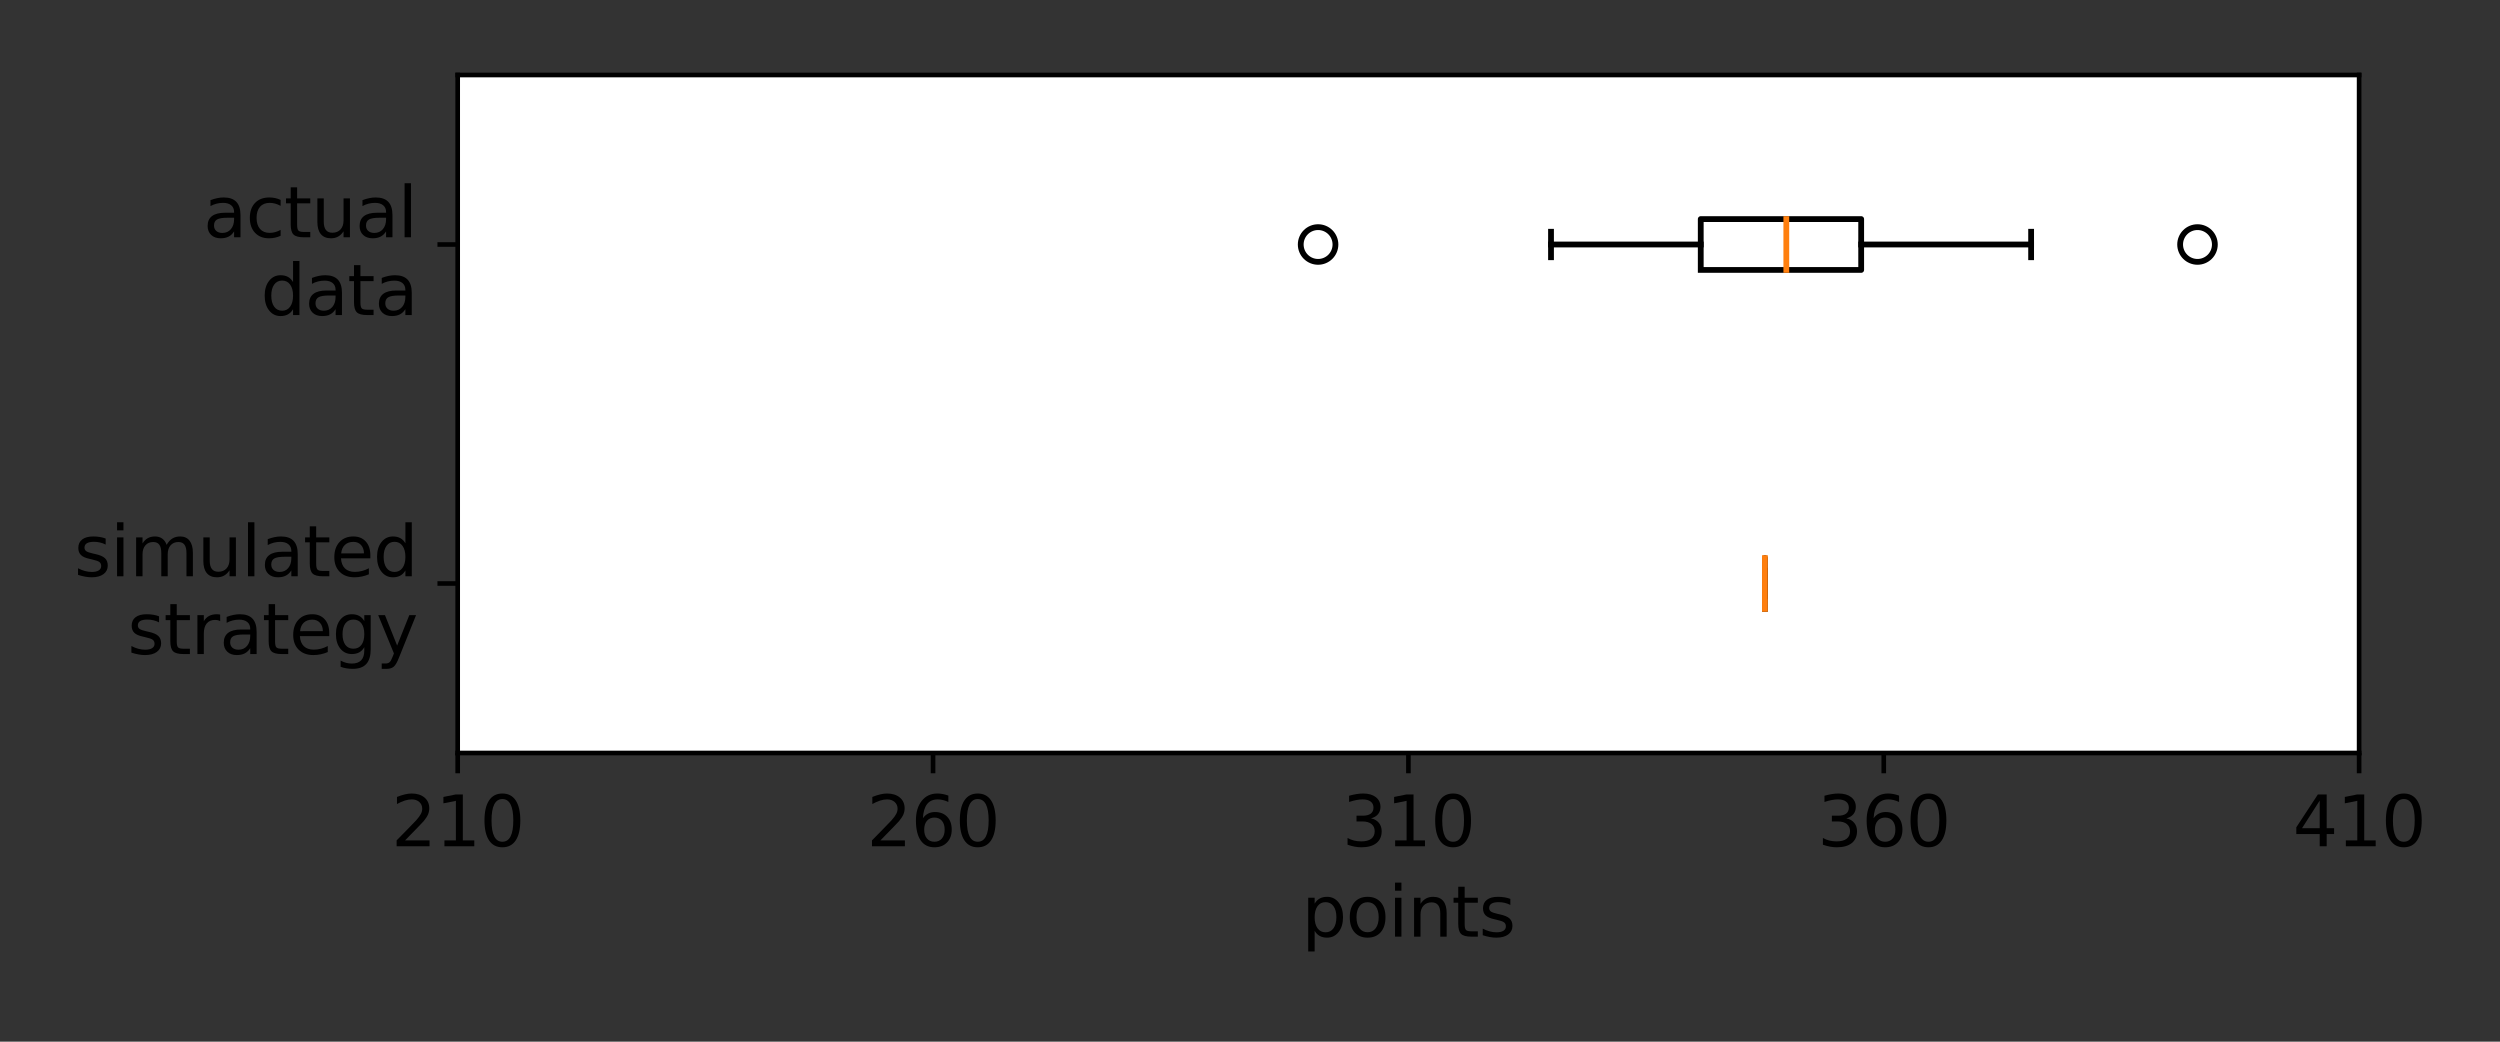 <?xml version="1.0" encoding="UTF-8" standalone="no"?>
<svg
   width="432pt"
   height="180pt"
   viewBox="0 0 432 180"
   version="1.1"
   id="svg292"
   sodipodi:docname="gain-simulation-magnitude-first.svg"
   inkscape:version="1.2.2 (b0a8486541, 2022-12-01)"
   xmlns:inkscape="http://www.inkscape.org/namespaces/inkscape"
   xmlns:sodipodi="http://sodipodi.sourceforge.net/DTD/sodipodi-0.dtd"
   xmlns:xlink="http://www.w3.org/1999/xlink"
   xmlns="http://www.w3.org/2000/svg"
   xmlns:svg="http://www.w3.org/2000/svg"
   xmlns:rdf="http://www.w3.org/1999/02/22-rdf-syntax-ns#"
   xmlns:cc="http://creativecommons.org/ns#"
   xmlns:dc="http://purl.org/dc/elements/1.1/">
  <rect x="0" y="0" width="432" height="180" fill="#333333" stroke="none"/>
  <sodipodi:namedview
     id="namedview294"
     pagecolor="#ffffff"
     bordercolor="#666666"
     borderopacity="1.0"
     inkscape:showpageshadow="2"
     inkscape:pageopacity="0.0"
     inkscape:pagecheckerboard="0"
     inkscape:deskcolor="#d1d1d1"
     inkscape:document-units="pt"
     showgrid="false"
     inkscape:zoom="2.3871528"
     inkscape:cx="201.07636"
     inkscape:cy="119.808"
     inkscape:window-width="2560"
     inkscape:window-height="1371"
     inkscape:window-x="0"
     inkscape:window-y="1472"
     inkscape:window-maximized="1"
     inkscape:current-layer="figure_1" />
  <defs
     id="defs6">
    <style
       type="text/css"
       id="style4">*{stroke-linejoin: round; stroke-linecap: butt}</style>
  </defs>
  <g
     id="figure_1">
    <g
       id="axes_1">
      <g
         id="patch_2">
        <path
           d="M 79.09 130.12  L 407.655 130.12  L 407.655 12.96  L 79.09 12.96  z "
           style="fill: #ffffff"
           id="path11" />
      </g>
      <g
         id="matplotlib.axis_1">
        <g
           id="xtick_1">
          <g
             id="line2d_1">
            <defs
               id="defs15">
              <path
                 id="m2c06511cd0"
                 d="M 0 0  L 0 3.5  "
                 style="stroke: #000000; stroke-width: 0.8" />
            </defs>
            <g
               id="g19">
              <use
                 xlink:href="#m2c06511cd0"
                 x="79.09"
                 y="130.12"
                 style="stroke: #000000; stroke-width: 0.8"
                 id="use17" />
            </g>
          </g>
          <g
             id="text_1">
            <!-- 210 -->
            <g
               transform="translate(67.638 146.238) scale(0.12 -0.12)"
               id="g33">
              <defs
                 id="defs25">
                <path
                   id="DejaVuSans-32"
                   d="M 1228 531  L 3431 531  L 3431 0  L 469 0  L 469 531  Q 828 903 1448 1529  Q 2069 2156 2228 2338  Q 2531 2678 2651 2914  Q 2772 3150 2772 3378  Q 2772 3750 2511 3984  Q 2250 4219 1831 4219  Q 1534 4219 1204 4116  Q 875 4013 500 3803  L 500 4441  Q 881 4594 1212 4672  Q 1544 4750 1819 4750  Q 2544 4750 2975 4387  Q 3406 4025 3406 3419  Q 3406 3131 3298 2873  Q 3191 2616 2906 2266  Q 2828 2175 2409 1742  Q 1991 1309 1228 531  z "
                   transform="scale(0.016)" />
                <path
                   id="DejaVuSans-31"
                   d="M 794 531  L 1825 531  L 1825 4091  L 703 3866  L 703 4441  L 1819 4666  L 2450 4666  L 2450 531  L 3481 531  L 3481 0  L 794 0  L 794 531  z "
                   transform="scale(0.016)" />
                <path
                   id="DejaVuSans-30"
                   d="M 2034 4250  Q 1547 4250 1301 3770  Q 1056 3291 1056 2328  Q 1056 1369 1301 889  Q 1547 409 2034 409  Q 2525 409 2770 889  Q 3016 1369 3016 2328  Q 3016 3291 2770 3770  Q 2525 4250 2034 4250  z M 2034 4750  Q 2819 4750 3233 4129  Q 3647 3509 3647 2328  Q 3647 1150 3233 529  Q 2819 -91 2034 -91  Q 1250 -91 836 529  Q 422 1150 422 2328  Q 422 3509 836 4129  Q 1250 4750 2034 4750  z "
                   transform="scale(0.016)" />
              </defs>
              <use
                 xlink:href="#DejaVuSans-32"
                 id="use27" />
              <use
                 xlink:href="#DejaVuSans-31"
                 x="63.623"
                 id="use29" />
              <use
                 xlink:href="#DejaVuSans-30"
                 x="127.246"
                 id="use31" />
            </g>
          </g>
        </g>
        <g
           id="xtick_2">
          <g
             id="line2d_2">
            <g
               id="g39">
              <use
                 xlink:href="#m2c06511cd0"
                 x="161.231"
                 y="130.12"
                 style="stroke: #000000; stroke-width: 0.8"
                 id="use37" />
            </g>
          </g>
          <g
             id="text_2">
            <!-- 260 -->
            <g
               transform="translate(149.779 146.238) scale(0.12 -0.12)"
               id="g51">
              <defs
                 id="defs43">
                <path
                   id="DejaVuSans-36"
                   d="M 2113 2584  Q 1688 2584 1439 2293  Q 1191 2003 1191 1497  Q 1191 994 1439 701  Q 1688 409 2113 409  Q 2538 409 2786 701  Q 3034 994 3034 1497  Q 3034 2003 2786 2293  Q 2538 2584 2113 2584  z M 3366 4563  L 3366 3988  Q 3128 4100 2886 4159  Q 2644 4219 2406 4219  Q 1781 4219 1451 3797  Q 1122 3375 1075 2522  Q 1259 2794 1537 2939  Q 1816 3084 2150 3084  Q 2853 3084 3261 2657  Q 3669 2231 3669 1497  Q 3669 778 3244 343  Q 2819 -91 2113 -91  Q 1303 -91 875 529  Q 447 1150 447 2328  Q 447 3434 972 4092  Q 1497 4750 2381 4750  Q 2619 4750 2861 4703  Q 3103 4656 3366 4563  z "
                   transform="scale(0.016)" />
              </defs>
              <use
                 xlink:href="#DejaVuSans-32"
                 id="use45" />
              <use
                 xlink:href="#DejaVuSans-36"
                 x="63.623"
                 id="use47" />
              <use
                 xlink:href="#DejaVuSans-30"
                 x="127.246"
                 id="use49" />
            </g>
          </g>
        </g>
        <g
           id="xtick_3">
          <g
             id="line2d_3">
            <g
               id="g57">
              <use
                 xlink:href="#m2c06511cd0"
                 x="243.373"
                 y="130.12"
                 style="stroke: #000000; stroke-width: 0.8"
                 id="use55" />
            </g>
          </g>
          <g
             id="text_3">
            <!-- 310 -->
            <g
               transform="translate(231.92 146.238) scale(0.12 -0.12)"
               id="g69">
              <defs
                 id="defs61">
                <path
                   id="DejaVuSans-33"
                   d="M 2597 2516  Q 3050 2419 3304 2112  Q 3559 1806 3559 1356  Q 3559 666 3084 287  Q 2609 -91 1734 -91  Q 1441 -91 1130 -33  Q 819 25 488 141  L 488 750  Q 750 597 1062 519  Q 1375 441 1716 441  Q 2309 441 2620 675  Q 2931 909 2931 1356  Q 2931 1769 2642 2001  Q 2353 2234 1838 2234  L 1294 2234  L 1294 2753  L 1863 2753  Q 2328 2753 2575 2939  Q 2822 3125 2822 3475  Q 2822 3834 2567 4026  Q 2313 4219 1838 4219  Q 1578 4219 1281 4162  Q 984 4106 628 3988  L 628 4550  Q 988 4650 1302 4700  Q 1616 4750 1894 4750  Q 2613 4750 3031 4423  Q 3450 4097 3450 3541  Q 3450 3153 3228 2886  Q 3006 2619 2597 2516  z "
                   transform="scale(0.016)" />
              </defs>
              <use
                 xlink:href="#DejaVuSans-33"
                 id="use63" />
              <use
                 xlink:href="#DejaVuSans-31"
                 x="63.623"
                 id="use65" />
              <use
                 xlink:href="#DejaVuSans-30"
                 x="127.246"
                 id="use67" />
            </g>
          </g>
        </g>
        <g
           id="xtick_4">
          <g
             id="line2d_4">
            <g
               id="g75">
              <use
                 xlink:href="#m2c06511cd0"
                 x="325.514"
                 y="130.12"
                 style="stroke: #000000; stroke-width: 0.8"
                 id="use73" />
            </g>
          </g>
          <g
             id="text_4">
            <!-- 360 -->
            <g
               transform="translate(314.061 146.238) scale(0.12 -0.12)"
               id="g84">
              <use
                 xlink:href="#DejaVuSans-33"
                 id="use78" />
              <use
                 xlink:href="#DejaVuSans-36"
                 x="63.623"
                 id="use80" />
              <use
                 xlink:href="#DejaVuSans-30"
                 x="127.246"
                 id="use82" />
            </g>
          </g>
        </g>
        <g
           id="xtick_5">
          <g
             id="line2d_5">
            <g
               id="g90">
              <use
                 xlink:href="#m2c06511cd0"
                 x="407.655"
                 y="130.12"
                 style="stroke: #000000; stroke-width: 0.8"
                 id="use88" />
            </g>
          </g>
          <g
             id="text_5">
            <!-- 410 -->
            <g
               transform="translate(396.202 146.238) scale(0.12 -0.12)"
               id="g102">
              <defs
                 id="defs94">
                <path
                   id="DejaVuSans-34"
                   d="M 2419 4116  L 825 1625  L 2419 1625  L 2419 4116  z M 2253 4666  L 3047 4666  L 3047 1625  L 3713 1625  L 3713 1100  L 3047 1100  L 3047 0  L 2419 0  L 2419 1100  L 313 1100  L 313 1709  L 2253 4666  z "
                   transform="scale(0.016)" />
              </defs>
              <use
                 xlink:href="#DejaVuSans-34"
                 id="use96" />
              <use
                 xlink:href="#DejaVuSans-31"
                 x="63.623"
                 id="use98" />
              <use
                 xlink:href="#DejaVuSans-30"
                 x="127.246"
                 id="use100" />
            </g>
          </g>
        </g>
        <g
           id="text_6">
          <!-- points -->
          <g
             transform="translate(224.945 161.852) scale(0.12 -0.12)"
             id="g126">
            <defs
               id="defs112">
              <path
                 id="DejaVuSans-70"
                 d="M 1159 525  L 1159 -1331  L 581 -1331  L 581 3500  L 1159 3500  L 1159 2969  Q 1341 3281 1617 3432  Q 1894 3584 2278 3584  Q 2916 3584 3314 3078  Q 3713 2572 3713 1747  Q 3713 922 3314 415  Q 2916 -91 2278 -91  Q 1894 -91 1617 61  Q 1341 213 1159 525  z M 3116 1747  Q 3116 2381 2855 2742  Q 2594 3103 2138 3103  Q 1681 3103 1420 2742  Q 1159 2381 1159 1747  Q 1159 1113 1420 752  Q 1681 391 2138 391  Q 2594 391 2855 752  Q 3116 1113 3116 1747  z "
                 transform="scale(0.016)" />
              <path
                 id="DejaVuSans-6f"
                 d="M 1959 3097  Q 1497 3097 1228 2736  Q 959 2375 959 1747  Q 959 1119 1226 758  Q 1494 397 1959 397  Q 2419 397 2687 759  Q 2956 1122 2956 1747  Q 2956 2369 2687 2733  Q 2419 3097 1959 3097  z M 1959 3584  Q 2709 3584 3137 3096  Q 3566 2609 3566 1747  Q 3566 888 3137 398  Q 2709 -91 1959 -91  Q 1206 -91 779 398  Q 353 888 353 1747  Q 353 2609 779 3096  Q 1206 3584 1959 3584  z "
                 transform="scale(0.016)" />
              <path
                 id="DejaVuSans-69"
                 d="M 603 3500  L 1178 3500  L 1178 0  L 603 0  L 603 3500  z M 603 4863  L 1178 4863  L 1178 4134  L 603 4134  L 603 4863  z "
                 transform="scale(0.016)" />
              <path
                 id="DejaVuSans-6e"
                 d="M 3513 2113  L 3513 0  L 2938 0  L 2938 2094  Q 2938 2591 2744 2837  Q 2550 3084 2163 3084  Q 1697 3084 1428 2787  Q 1159 2491 1159 1978  L 1159 0  L 581 0  L 581 3500  L 1159 3500  L 1159 2956  Q 1366 3272 1645 3428  Q 1925 3584 2291 3584  Q 2894 3584 3203 3211  Q 3513 2838 3513 2113  z "
                 transform="scale(0.016)" />
              <path
                 id="DejaVuSans-74"
                 d="M 1172 4494  L 1172 3500  L 2356 3500  L 2356 3053  L 1172 3053  L 1172 1153  Q 1172 725 1289 603  Q 1406 481 1766 481  L 2356 481  L 2356 0  L 1766 0  Q 1100 0 847 248  Q 594 497 594 1153  L 594 3053  L 172 3053  L 172 3500  L 594 3500  L 594 4494  L 1172 4494  z "
                 transform="scale(0.016)" />
              <path
                 id="DejaVuSans-73"
                 d="M 2834 3397  L 2834 2853  Q 2591 2978 2328 3040  Q 2066 3103 1784 3103  Q 1356 3103 1142 2972  Q 928 2841 928 2578  Q 928 2378 1081 2264  Q 1234 2150 1697 2047  L 1894 2003  Q 2506 1872 2764 1633  Q 3022 1394 3022 966  Q 3022 478 2636 193  Q 2250 -91 1575 -91  Q 1294 -91 989 -36  Q 684 19 347 128  L 347 722  Q 666 556 975 473  Q 1284 391 1588 391  Q 1994 391 2212 530  Q 2431 669 2431 922  Q 2431 1156 2273 1281  Q 2116 1406 1581 1522  L 1381 1569  Q 847 1681 609 1914  Q 372 2147 372 2553  Q 372 3047 722 3315  Q 1072 3584 1716 3584  Q 2034 3584 2315 3537  Q 2597 3491 2834 3397  z "
                 transform="scale(0.016)" />
            </defs>
            <use
               xlink:href="#DejaVuSans-70"
               id="use114" />
            <use
               xlink:href="#DejaVuSans-6f"
               x="63.477"
               id="use116" />
            <use
               xlink:href="#DejaVuSans-69"
               x="124.658"
               id="use118" />
            <use
               xlink:href="#DejaVuSans-6e"
               x="152.441"
               id="use120" />
            <use
               xlink:href="#DejaVuSans-74"
               x="215.82"
               id="use122" />
            <use
               xlink:href="#DejaVuSans-73"
               x="255.029"
               id="use124" />
          </g>
        </g>
      </g>
      <g
         id="matplotlib.axis_2">
        <g
           id="ytick_1">
          <g
             id="line2d_6">
            <defs
               id="defs131">
              <path
                 id="m343df5404c"
                 d="M 0 0  L -3.5 0  "
                 style="stroke: #000000; stroke-width: 0.8" />
            </defs>
            <g
               id="g135">
              <use
                 xlink:href="#m343df5404c"
                 x="79.09"
                 y="100.83"
                 style="stroke: #000000; stroke-width: 0.8"
                 id="use133" />
            </g>
          </g>
          <g
             id="text_7">
            <!-- simulated -->
            <g
               transform="translate(12.818 99.582) scale(0.12 -0.12)"
               id="g164">
              <defs
                 id="defs144">
                <path
                   id="DejaVuSans-6d"
                   d="M 3328 2828  Q 3544 3216 3844 3400  Q 4144 3584 4550 3584  Q 5097 3584 5394 3201  Q 5691 2819 5691 2113  L 5691 0  L 5113 0  L 5113 2094  Q 5113 2597 4934 2840  Q 4756 3084 4391 3084  Q 3944 3084 3684 2787  Q 3425 2491 3425 1978  L 3425 0  L 2847 0  L 2847 2094  Q 2847 2600 2669 2842  Q 2491 3084 2119 3084  Q 1678 3084 1418 2786  Q 1159 2488 1159 1978  L 1159 0  L 581 0  L 581 3500  L 1159 3500  L 1159 2956  Q 1356 3278 1631 3431  Q 1906 3584 2284 3584  Q 2666 3584 2933 3390  Q 3200 3197 3328 2828  z "
                   transform="scale(0.016)" />
                <path
                   id="DejaVuSans-75"
                   d="M 544 1381  L 544 3500  L 1119 3500  L 1119 1403  Q 1119 906 1312 657  Q 1506 409 1894 409  Q 2359 409 2629 706  Q 2900 1003 2900 1516  L 2900 3500  L 3475 3500  L 3475 0  L 2900 0  L 2900 538  Q 2691 219 2414 64  Q 2138 -91 1772 -91  Q 1169 -91 856 284  Q 544 659 544 1381  z M 1991 3584  L 1991 3584  z "
                   transform="scale(0.016)" />
                <path
                   id="DejaVuSans-6c"
                   d="M 603 4863  L 1178 4863  L 1178 0  L 603 0  L 603 4863  z "
                   transform="scale(0.016)" />
                <path
                   id="DejaVuSans-61"
                   d="M 2194 1759  Q 1497 1759 1228 1600  Q 959 1441 959 1056  Q 959 750 1161 570  Q 1363 391 1709 391  Q 2188 391 2477 730  Q 2766 1069 2766 1631  L 2766 1759  L 2194 1759  z M 3341 1997  L 3341 0  L 2766 0  L 2766 531  Q 2569 213 2275 61  Q 1981 -91 1556 -91  Q 1019 -91 701 211  Q 384 513 384 1019  Q 384 1609 779 1909  Q 1175 2209 1959 2209  L 2766 2209  L 2766 2266  Q 2766 2663 2505 2880  Q 2244 3097 1772 3097  Q 1472 3097 1187 3025  Q 903 2953 641 2809  L 641 3341  Q 956 3463 1253 3523  Q 1550 3584 1831 3584  Q 2591 3584 2966 3190  Q 3341 2797 3341 1997  z "
                   transform="scale(0.016)" />
                <path
                   id="DejaVuSans-65"
                   d="M 3597 1894  L 3597 1613  L 953 1613  Q 991 1019 1311 708  Q 1631 397 2203 397  Q 2534 397 2845 478  Q 3156 559 3463 722  L 3463 178  Q 3153 47 2828 -22  Q 2503 -91 2169 -91  Q 1331 -91 842 396  Q 353 884 353 1716  Q 353 2575 817 3079  Q 1281 3584 2069 3584  Q 2775 3584 3186 3129  Q 3597 2675 3597 1894  z M 3022 2063  Q 3016 2534 2758 2815  Q 2500 3097 2075 3097  Q 1594 3097 1305 2825  Q 1016 2553 972 2059  L 3022 2063  z "
                   transform="scale(0.016)" />
                <path
                   id="DejaVuSans-64"
                   d="M 2906 2969  L 2906 4863  L 3481 4863  L 3481 0  L 2906 0  L 2906 525  Q 2725 213 2448 61  Q 2172 -91 1784 -91  Q 1150 -91 751 415  Q 353 922 353 1747  Q 353 2572 751 3078  Q 1150 3584 1784 3584  Q 2172 3584 2448 3432  Q 2725 3281 2906 2969  z M 947 1747  Q 947 1113 1208 752  Q 1469 391 1925 391  Q 2381 391 2643 752  Q 2906 1113 2906 1747  Q 2906 2381 2643 2742  Q 2381 3103 1925 3103  Q 1469 3103 1208 2742  Q 947 2381 947 1747  z "
                   transform="scale(0.016)" />
              </defs>
              <use
                 xlink:href="#DejaVuSans-73"
                 id="use146" />
              <use
                 xlink:href="#DejaVuSans-69"
                 x="52.1"
                 id="use148" />
              <use
                 xlink:href="#DejaVuSans-6d"
                 x="79.883"
                 id="use150" />
              <use
                 xlink:href="#DejaVuSans-75"
                 x="177.295"
                 id="use152" />
              <use
                 xlink:href="#DejaVuSans-6c"
                 x="240.674"
                 id="use154" />
              <use
                 xlink:href="#DejaVuSans-61"
                 x="268.457"
                 id="use156" />
              <use
                 xlink:href="#DejaVuSans-74"
                 x="329.736"
                 id="use158" />
              <use
                 xlink:href="#DejaVuSans-65"
                 x="368.945"
                 id="use160" />
              <use
                 xlink:href="#DejaVuSans-64"
                 x="430.469"
                 id="use162" />
            </g>
            <!-- strategy -->
            <g
               transform="translate(22.039 113.02) scale(0.12 -0.12)"
               id="g187">
              <defs
                 id="defs169">
                <path
                   id="DejaVuSans-72"
                   d="M 2631 2963  Q 2534 3019 2420 3045  Q 2306 3072 2169 3072  Q 1681 3072 1420 2755  Q 1159 2438 1159 1844  L 1159 0  L 581 0  L 581 3500  L 1159 3500  L 1159 2956  Q 1341 3275 1631 3429  Q 1922 3584 2338 3584  Q 2397 3584 2469 3576  Q 2541 3569 2628 3553  L 2631 2963  z "
                   transform="scale(0.016)" />
                <path
                   id="DejaVuSans-67"
                   d="M 2906 1791  Q 2906 2416 2648 2759  Q 2391 3103 1925 3103  Q 1463 3103 1205 2759  Q 947 2416 947 1791  Q 947 1169 1205 825  Q 1463 481 1925 481  Q 2391 481 2648 825  Q 2906 1169 2906 1791  z M 3481 434  Q 3481 -459 3084 -895  Q 2688 -1331 1869 -1331  Q 1566 -1331 1297 -1286  Q 1028 -1241 775 -1147  L 775 -588  Q 1028 -725 1275 -790  Q 1522 -856 1778 -856  Q 2344 -856 2625 -561  Q 2906 -266 2906 331  L 2906 616  Q 2728 306 2450 153  Q 2172 0 1784 0  Q 1141 0 747 490  Q 353 981 353 1791  Q 353 2603 747 3093  Q 1141 3584 1784 3584  Q 2172 3584 2450 3431  Q 2728 3278 2906 2969  L 2906 3500  L 3481 3500  L 3481 434  z "
                   transform="scale(0.016)" />
                <path
                   id="DejaVuSans-79"
                   d="M 2059 -325  Q 1816 -950 1584 -1140  Q 1353 -1331 966 -1331  L 506 -1331  L 506 -850  L 844 -850  Q 1081 -850 1212 -737  Q 1344 -625 1503 -206  L 1606 56  L 191 3500  L 800 3500  L 1894 763  L 2988 3500  L 3597 3500  L 2059 -325  z "
                   transform="scale(0.016)" />
              </defs>
              <use
                 xlink:href="#DejaVuSans-73"
                 id="use171" />
              <use
                 xlink:href="#DejaVuSans-74"
                 x="52.1"
                 id="use173" />
              <use
                 xlink:href="#DejaVuSans-72"
                 x="91.309"
                 id="use175" />
              <use
                 xlink:href="#DejaVuSans-61"
                 x="132.422"
                 id="use177" />
              <use
                 xlink:href="#DejaVuSans-74"
                 x="193.701"
                 id="use179" />
              <use
                 xlink:href="#DejaVuSans-65"
                 x="232.91"
                 id="use181" />
              <use
                 xlink:href="#DejaVuSans-67"
                 x="294.434"
                 id="use183" />
              <use
                 xlink:href="#DejaVuSans-79"
                 x="357.91"
                 id="use185" />
            </g>
          </g>
        </g>
        <g
           id="ytick_2">
          <g
             id="line2d_7">
            <g
               id="g193">
              <use
                 xlink:href="#m343df5404c"
                 x="79.09"
                 y="42.25"
                 style="stroke: #000000; stroke-width: 0.8"
                 id="use191" />
            </g>
          </g>
          <g
             id="text_8">
            <!-- actual -->
            <g
               transform="translate(35.141 41.002) scale(0.12 -0.12)"
               id="g211">
              <defs
                 id="defs197">
                <path
                   id="DejaVuSans-63"
                   d="M 3122 3366  L 3122 2828  Q 2878 2963 2633 3030  Q 2388 3097 2138 3097  Q 1578 3097 1268 2742  Q 959 2388 959 1747  Q 959 1106 1268 751  Q 1578 397 2138 397  Q 2388 397 2633 464  Q 2878 531 3122 666  L 3122 134  Q 2881 22 2623 -34  Q 2366 -91 2075 -91  Q 1284 -91 818 406  Q 353 903 353 1747  Q 353 2603 823 3093  Q 1294 3584 2113 3584  Q 2378 3584 2631 3529  Q 2884 3475 3122 3366  z "
                   transform="scale(0.016)" />
              </defs>
              <use
                 xlink:href="#DejaVuSans-61"
                 id="use199" />
              <use
                 xlink:href="#DejaVuSans-63"
                 x="61.279"
                 id="use201" />
              <use
                 xlink:href="#DejaVuSans-74"
                 x="116.26"
                 id="use203" />
              <use
                 xlink:href="#DejaVuSans-75"
                 x="155.469"
                 id="use205" />
              <use
                 xlink:href="#DejaVuSans-61"
                 x="218.848"
                 id="use207" />
              <use
                 xlink:href="#DejaVuSans-6c"
                 x="280.127"
                 id="use209" />
            </g>
            <!-- data -->
            <g
               transform="translate(45.06 54.44) scale(0.12 -0.12)"
               id="g221">
              <use
                 xlink:href="#DejaVuSans-64"
                 id="use213" />
              <use
                 xlink:href="#DejaVuSans-61"
                 x="63.477"
                 id="use215" />
              <use
                 xlink:href="#DejaVuSans-74"
                 x="124.756"
                 id="use217" />
              <use
                 xlink:href="#DejaVuSans-61"
                 x="163.965"
                 id="use219" />
            </g>
          </g>
        </g>
      </g>
      <g
         id="line2d_8">
        <path
           d="M 304.978 105.224  L 304.978 96.436  L 304.978 96.436  L 304.978 105.224  L 304.978 105.224  "
           clip-path="url(#p032c7abd19)"
           style="fill: none; stroke: #000000; stroke-linecap: square"
           id="path226" />
      </g>
      <g
         id="line2d_9">
        <path
           d="M 304.978 100.83  L 304.978 100.83  "
           clip-path="url(#p032c7abd19)"
           style="fill: none; stroke: #000000; stroke-linecap: square"
           id="path229" />
      </g>
      <g
         id="line2d_10">
        <path
           d="M 304.978 100.83  L 304.978 100.83  "
           clip-path="url(#p032c7abd19)"
           style="fill: none; stroke: #000000; stroke-linecap: square"
           id="path232" />
      </g>
      <g
         id="line2d_11">
        <path
           d="M 304.978 103.027  L 304.978 98.633  "
           clip-path="url(#p032c7abd19)"
           style="fill: none; stroke: #000000; stroke-linecap: square"
           id="path235" />
      </g>
      <g
         id="line2d_12">
        <path
           d="M 304.978 103.027  L 304.978 98.633  "
           clip-path="url(#p032c7abd19)"
           style="fill: none; stroke: #000000; stroke-linecap: square"
           id="path238" />
      </g>
      <g
         id="line2d_13" />
      <g
         id="line2d_14">
        <path
           d="M 293.889 46.644  L 293.889 37.856  L 321.612 37.856  L 321.612 46.644  L 293.889 46.644  "
           clip-path="url(#p032c7abd19)"
           style="fill: none; stroke: #000000; stroke-linecap: square"
           id="path242" />
      </g>
      <g
         id="line2d_15">
        <path
           d="M 293.889 42.25  L 268.015 42.25  "
           clip-path="url(#p032c7abd19)"
           style="fill: none; stroke: #000000; stroke-linecap: square"
           id="path245" />
      </g>
      <g
         id="line2d_16">
        <path
           d="M 321.612 42.25  L 350.978 42.25  "
           clip-path="url(#p032c7abd19)"
           style="fill: none; stroke: #000000; stroke-linecap: square"
           id="path248" />
      </g>
      <g
         id="line2d_17">
        <path
           d="M 268.015 44.447  L 268.015 40.053  "
           clip-path="url(#p032c7abd19)"
           style="fill: none; stroke: #000000; stroke-linecap: square"
           id="path251" />
      </g>
      <g
         id="line2d_18">
        <path
           d="M 350.978 44.447  L 350.978 40.053  "
           clip-path="url(#p032c7abd19)"
           style="fill: none; stroke: #000000; stroke-linecap: square"
           id="path254" />
      </g>
      <g
         id="line2d_19">
        <defs
           id="defs258">
          <path
             id="mc91832494e"
             d="M 0 3  C 0.796 3 1.559 2.684 2.121 2.121  C 2.684 1.559 3 0.796 3 0  C 3 -0.796 2.684 -1.559 2.121 -2.121  C 1.559 -2.684 0.796 -3 0 -3  C -0.796 -3 -1.559 -2.684 -2.121 -2.121  C -2.684 -1.559 -3 -0.796 -3 0  C -3 0.796 -2.684 1.559 -2.121 2.121  C -1.559 2.684 -0.796 3 0 3  z "
             style="stroke: #000000" />
        </defs>
        <g
           clip-path="url(#p032c7abd19)"
           id="g264">
          <use
             xlink:href="#mc91832494e"
             x="227.766"
             y="42.25"
             style="fill-opacity: 0; stroke: #000000"
             id="use260" />
          <use
             xlink:href="#mc91832494e"
             x="379.727"
             y="42.25"
             style="fill-opacity: 0; stroke: #000000"
             id="use262" />
        </g>
      </g>
      <g
         id="line2d_20">
        <path
           d="M 304.978 105.224  L 304.978 96.436  "
           clip-path="url(#p032c7abd19)"
           style="fill: none; stroke: #ff7f0e; stroke-linecap: square"
           id="path267" />
      </g>
      <g
         id="line2d_21">
        <path
           d="M 308.675 46.644  L 308.675 37.856  "
           clip-path="url(#p032c7abd19)"
           style="fill: none; stroke: #ff7f0e; stroke-linecap: square"
           id="path270" />
      </g>
      <g
         id="patch_3">
        <path
           d="M 79.09 130.12  L 79.09 12.96  "
           style="fill: none; stroke: #000000; stroke-width: 0.8; stroke-linejoin: miter; stroke-linecap: square"
           id="path273" />
      </g>
      <g
         id="patch_4">
        <path
           d="M 407.655 130.12  L 407.655 12.96  "
           style="fill: none; stroke: #000000; stroke-width: 0.8; stroke-linejoin: miter; stroke-linecap: square"
           id="path276" />
      </g>
      <g
         id="patch_5">
        <path
           d="M 79.09 130.12  L 407.655 130.12  "
           style="fill: none; stroke: #000000; stroke-width: 0.8; stroke-linejoin: miter; stroke-linecap: square"
           id="path279" />
      </g>
      <g
         id="patch_6">
        <path
           d="M 79.09 12.96  L 407.655 12.96  "
           style="fill: none; stroke: #000000; stroke-width: 0.8; stroke-linejoin: miter; stroke-linecap: square"
           id="path282" />
      </g>
    </g>
  </g>
  <defs
     id="defs290">
    <clipPath
       id="p032c7abd19">
      <rect
         x="79.09"
         y="12.96"
         width="328.565"
         height="117.16"
         id="rect287" />
    </clipPath>
  </defs>
</svg>
